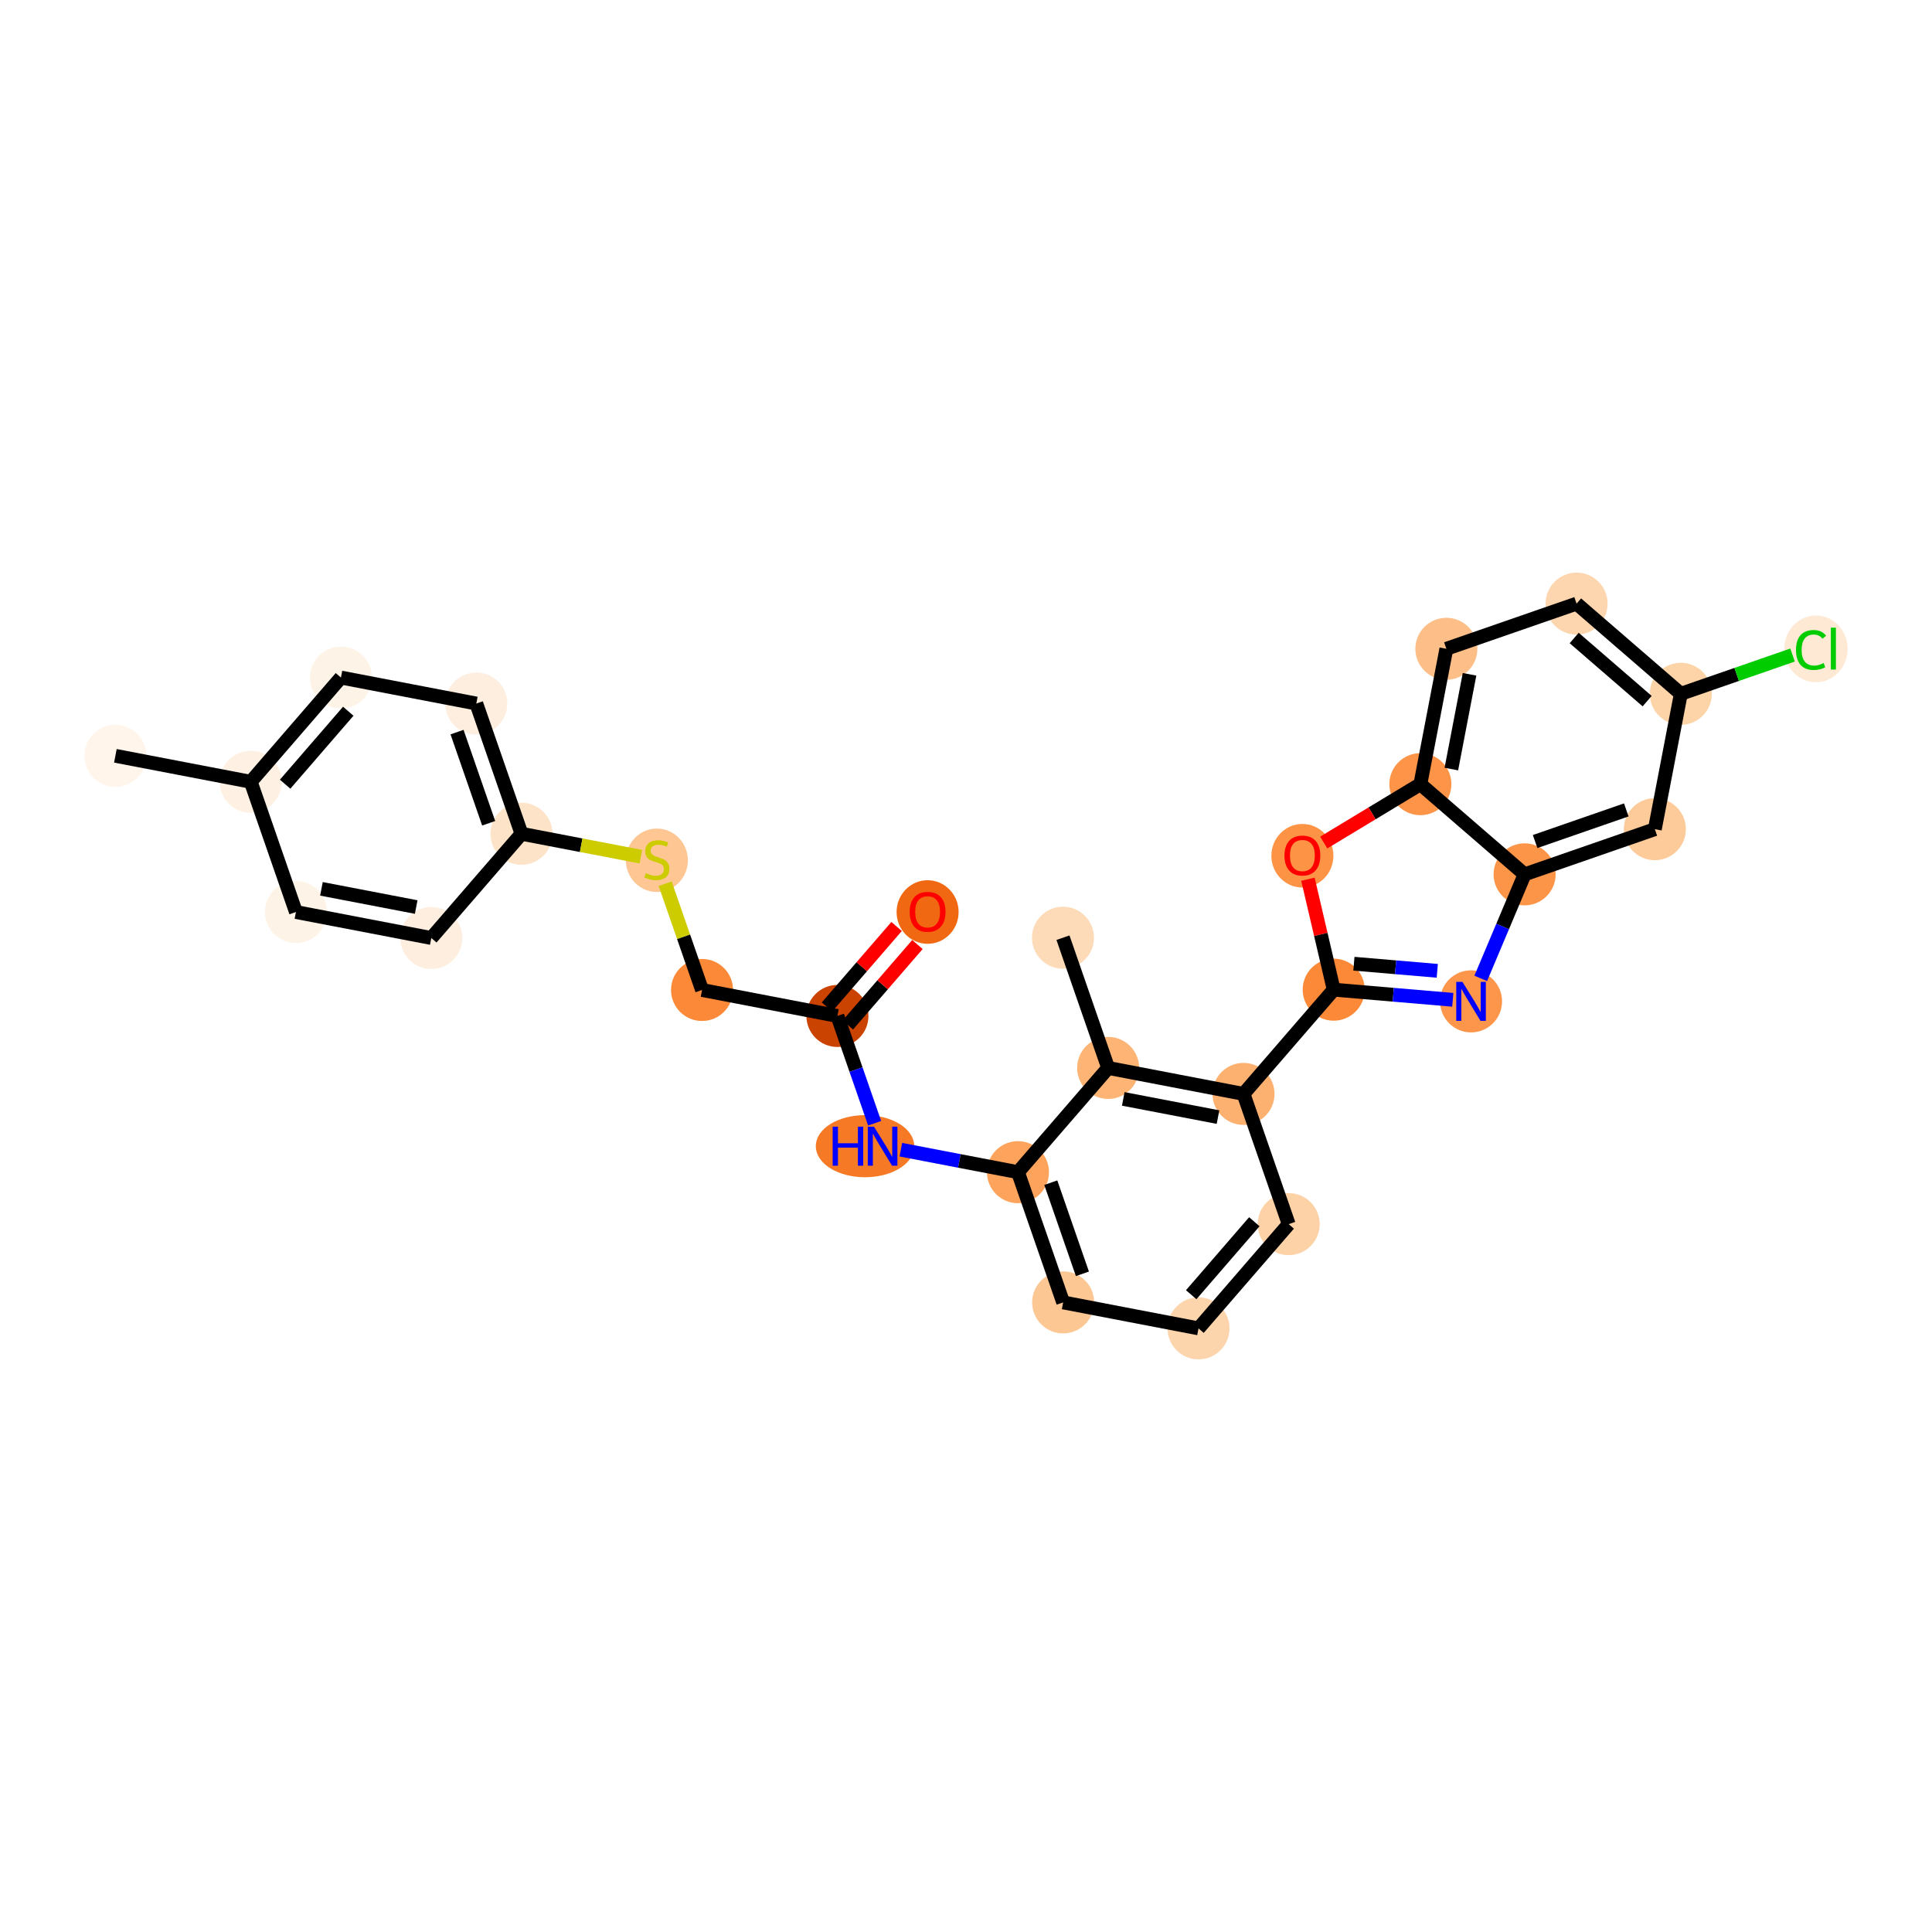 <?xml version='1.0' encoding='iso-8859-1'?>
<svg version='1.1' baseProfile='full'
              xmlns='http://www.w3.org/2000/svg'
                      xmlns:rdkit='http://www.rdkit.org/xml'
                      xmlns:xlink='http://www.w3.org/1999/xlink'
                  xml:space='preserve'
width='280px' height='280px' viewBox='0 0 280 280'>
<!-- END OF HEADER -->
<rect style='opacity:1.0;fill:#FFFFFF;stroke:none' width='280' height='280' x='0' y='0'> </rect>
<ellipse cx='16.723' cy='109.538' rx='3.995' ry='3.995'  style='fill:#FFF5EB;fill-rule:evenodd;stroke:#FFF5EB;stroke-width:1.0px;stroke-linecap:butt;stroke-linejoin:miter;stroke-opacity:1' />
<ellipse cx='36.341' cy='113.304' rx='3.995' ry='3.995'  style='fill:#FEF1E3;fill-rule:evenodd;stroke:#FEF1E3;stroke-width:1.0px;stroke-linecap:butt;stroke-linejoin:miter;stroke-opacity:1' />
<ellipse cx='49.412' cy='98.197' rx='3.995' ry='3.995'  style='fill:#FEF3E7;fill-rule:evenodd;stroke:#FEF3E7;stroke-width:1.0px;stroke-linecap:butt;stroke-linejoin:miter;stroke-opacity:1' />
<ellipse cx='69.031' cy='101.963' rx='3.995' ry='3.995'  style='fill:#FEEEDF;fill-rule:evenodd;stroke:#FEEEDF;stroke-width:1.0px;stroke-linecap:butt;stroke-linejoin:miter;stroke-opacity:1' />
<ellipse cx='75.579' cy='120.836' rx='3.995' ry='3.995'  style='fill:#FDE3C8;fill-rule:evenodd;stroke:#FDE3C8;stroke-width:1.0px;stroke-linecap:butt;stroke-linejoin:miter;stroke-opacity:1' />
<ellipse cx='95.198' cy='124.678' rx='3.995' ry='4.096'  style='fill:#FDC692;fill-rule:evenodd;stroke:#FDC692;stroke-width:1.0px;stroke-linecap:butt;stroke-linejoin:miter;stroke-opacity:1' />
<ellipse cx='101.745' cy='143.475' rx='3.995' ry='3.995'  style='fill:#FB8937;fill-rule:evenodd;stroke:#FB8937;stroke-width:1.0px;stroke-linecap:butt;stroke-linejoin:miter;stroke-opacity:1' />
<ellipse cx='121.364' cy='147.241' rx='3.995' ry='3.995'  style='fill:#CB4301;fill-rule:evenodd;stroke:#CB4301;stroke-width:1.0px;stroke-linecap:butt;stroke-linejoin:miter;stroke-opacity:1' />
<ellipse cx='134.435' cy='132.177' rx='3.995' ry='4.108'  style='fill:#F06812;fill-rule:evenodd;stroke:#F06812;stroke-width:1.0px;stroke-linecap:butt;stroke-linejoin:miter;stroke-opacity:1' />
<ellipse cx='125.367' cy='166.114' rx='6.633' ry='4'  style='fill:#F67925;fill-rule:evenodd;stroke:#F67925;stroke-width:1.0px;stroke-linecap:butt;stroke-linejoin:miter;stroke-opacity:1' />
<ellipse cx='147.531' cy='169.88' rx='3.995' ry='3.995'  style='fill:#FDA35B;fill-rule:evenodd;stroke:#FDA35B;stroke-width:1.0px;stroke-linecap:butt;stroke-linejoin:miter;stroke-opacity:1' />
<ellipse cx='154.079' cy='188.753' rx='3.995' ry='3.995'  style='fill:#FDC793;fill-rule:evenodd;stroke:#FDC793;stroke-width:1.0px;stroke-linecap:butt;stroke-linejoin:miter;stroke-opacity:1' />
<ellipse cx='173.698' cy='192.519' rx='3.995' ry='3.995'  style='fill:#FDD5AC;fill-rule:evenodd;stroke:#FDD5AC;stroke-width:1.0px;stroke-linecap:butt;stroke-linejoin:miter;stroke-opacity:1' />
<ellipse cx='186.768' cy='177.412' rx='3.995' ry='3.995'  style='fill:#FDD2A7;fill-rule:evenodd;stroke:#FDD2A7;stroke-width:1.0px;stroke-linecap:butt;stroke-linejoin:miter;stroke-opacity:1' />
<ellipse cx='180.22' cy='158.538' rx='3.995' ry='3.995'  style='fill:#FDB171;fill-rule:evenodd;stroke:#FDB171;stroke-width:1.0px;stroke-linecap:butt;stroke-linejoin:miter;stroke-opacity:1' />
<ellipse cx='193.291' cy='143.431' rx='3.995' ry='3.995'  style='fill:#FB8937;fill-rule:evenodd;stroke:#FB8937;stroke-width:1.0px;stroke-linecap:butt;stroke-linejoin:miter;stroke-opacity:1' />
<ellipse cx='213.196' cy='145.125' rx='3.995' ry='4'  style='fill:#FD964A;fill-rule:evenodd;stroke:#FD964A;stroke-width:1.0px;stroke-linecap:butt;stroke-linejoin:miter;stroke-opacity:1' />
<ellipse cx='220.958' cy='126.718' rx='3.995' ry='3.995'  style='fill:#FD9548;fill-rule:evenodd;stroke:#FD9548;stroke-width:1.0px;stroke-linecap:butt;stroke-linejoin:miter;stroke-opacity:1' />
<ellipse cx='239.832' cy='120.17' rx='3.995' ry='3.995'  style='fill:#FDCB9A;fill-rule:evenodd;stroke:#FDCB9A;stroke-width:1.0px;stroke-linecap:butt;stroke-linejoin:miter;stroke-opacity:1' />
<ellipse cx='243.597' cy='100.552' rx='3.995' ry='3.995'  style='fill:#FDD3A8;fill-rule:evenodd;stroke:#FDD3A8;stroke-width:1.0px;stroke-linecap:butt;stroke-linejoin:miter;stroke-opacity:1' />
<ellipse cx='263.182' cy='94.04' rx='4.091' ry='4.339'  style='fill:#FEE9D4;fill-rule:evenodd;stroke:#FEE9D4;stroke-width:1.0px;stroke-linecap:butt;stroke-linejoin:miter;stroke-opacity:1' />
<ellipse cx='228.49' cy='87.481' rx='3.995' ry='3.995'  style='fill:#FDD6AF;fill-rule:evenodd;stroke:#FDD6AF;stroke-width:1.0px;stroke-linecap:butt;stroke-linejoin:miter;stroke-opacity:1' />
<ellipse cx='209.617' cy='94.029' rx='3.995' ry='3.995'  style='fill:#FDBF87;fill-rule:evenodd;stroke:#FDBF87;stroke-width:1.0px;stroke-linecap:butt;stroke-linejoin:miter;stroke-opacity:1' />
<ellipse cx='205.851' cy='113.648' rx='3.995' ry='3.995'  style='fill:#FD9447;fill-rule:evenodd;stroke:#FD9447;stroke-width:1.0px;stroke-linecap:butt;stroke-linejoin:miter;stroke-opacity:1' />
<ellipse cx='188.752' cy='124.021' rx='3.995' ry='4.108'  style='fill:#FD9345;fill-rule:evenodd;stroke:#FD9345;stroke-width:1.0px;stroke-linecap:butt;stroke-linejoin:miter;stroke-opacity:1' />
<ellipse cx='160.602' cy='154.772' rx='3.995' ry='3.995'  style='fill:#FDB474;fill-rule:evenodd;stroke:#FDB474;stroke-width:1.0px;stroke-linecap:butt;stroke-linejoin:miter;stroke-opacity:1' />
<ellipse cx='154.054' cy='135.899' rx='3.995' ry='3.995'  style='fill:#FDDBB9;fill-rule:evenodd;stroke:#FDDBB9;stroke-width:1.0px;stroke-linecap:butt;stroke-linejoin:miter;stroke-opacity:1' />
<ellipse cx='62.508' cy='135.943' rx='3.995' ry='3.995'  style='fill:#FEEEDF;fill-rule:evenodd;stroke:#FEEEDF;stroke-width:1.0px;stroke-linecap:butt;stroke-linejoin:miter;stroke-opacity:1' />
<ellipse cx='42.889' cy='132.177' rx='3.995' ry='3.995'  style='fill:#FEF3E7;fill-rule:evenodd;stroke:#FEF3E7;stroke-width:1.0px;stroke-linecap:butt;stroke-linejoin:miter;stroke-opacity:1' />
<path class='bond-0 atom-0 atom-1' d='M 16.723,109.538 L 36.341,113.304' style='fill:none;fill-rule:evenodd;stroke:#000000;stroke-width:2.0px;stroke-linecap:butt;stroke-linejoin:miter;stroke-opacity:1' />
<path class='bond-1 atom-1 atom-2' d='M 36.341,113.304 L 49.412,98.197' style='fill:none;fill-rule:evenodd;stroke:#000000;stroke-width:2.0px;stroke-linecap:butt;stroke-linejoin:miter;stroke-opacity:1' />
<path class='bond-1 atom-1 atom-2' d='M 41.323,113.652 L 50.473,103.077' style='fill:none;fill-rule:evenodd;stroke:#000000;stroke-width:2.0px;stroke-linecap:butt;stroke-linejoin:miter;stroke-opacity:1' />
<path class='bond-28 atom-28 atom-1' d='M 42.889,132.177 L 36.341,113.304' style='fill:none;fill-rule:evenodd;stroke:#000000;stroke-width:2.0px;stroke-linecap:butt;stroke-linejoin:miter;stroke-opacity:1' />
<path class='bond-2 atom-2 atom-3' d='M 49.412,98.197 L 69.031,101.963' style='fill:none;fill-rule:evenodd;stroke:#000000;stroke-width:2.0px;stroke-linecap:butt;stroke-linejoin:miter;stroke-opacity:1' />
<path class='bond-3 atom-3 atom-4' d='M 69.031,101.963 L 75.579,120.836' style='fill:none;fill-rule:evenodd;stroke:#000000;stroke-width:2.0px;stroke-linecap:butt;stroke-linejoin:miter;stroke-opacity:1' />
<path class='bond-3 atom-3 atom-4' d='M 66.238,106.103 L 70.822,119.314' style='fill:none;fill-rule:evenodd;stroke:#000000;stroke-width:2.0px;stroke-linecap:butt;stroke-linejoin:miter;stroke-opacity:1' />
<path class='bond-4 atom-4 atom-5' d='M 75.579,120.836 L 84.231,122.497' style='fill:none;fill-rule:evenodd;stroke:#000000;stroke-width:2.0px;stroke-linecap:butt;stroke-linejoin:miter;stroke-opacity:1' />
<path class='bond-4 atom-4 atom-5' d='M 84.231,122.497 L 92.884,124.158' style='fill:none;fill-rule:evenodd;stroke:#CCCC00;stroke-width:2.0px;stroke-linecap:butt;stroke-linejoin:miter;stroke-opacity:1' />
<path class='bond-26 atom-4 atom-27' d='M 75.579,120.836 L 62.508,135.943' style='fill:none;fill-rule:evenodd;stroke:#000000;stroke-width:2.0px;stroke-linecap:butt;stroke-linejoin:miter;stroke-opacity:1' />
<path class='bond-5 atom-5 atom-6' d='M 96.402,128.074 L 99.074,135.774' style='fill:none;fill-rule:evenodd;stroke:#CCCC00;stroke-width:2.0px;stroke-linecap:butt;stroke-linejoin:miter;stroke-opacity:1' />
<path class='bond-5 atom-5 atom-6' d='M 99.074,135.774 L 101.745,143.475' style='fill:none;fill-rule:evenodd;stroke:#000000;stroke-width:2.0px;stroke-linecap:butt;stroke-linejoin:miter;stroke-opacity:1' />
<path class='bond-6 atom-6 atom-7' d='M 101.745,143.475 L 121.364,147.241' style='fill:none;fill-rule:evenodd;stroke:#000000;stroke-width:2.0px;stroke-linecap:butt;stroke-linejoin:miter;stroke-opacity:1' />
<path class='bond-7 atom-7 atom-8' d='M 122.875,148.548 L 127.919,142.718' style='fill:none;fill-rule:evenodd;stroke:#000000;stroke-width:2.0px;stroke-linecap:butt;stroke-linejoin:miter;stroke-opacity:1' />
<path class='bond-7 atom-7 atom-8' d='M 127.919,142.718 L 132.962,136.888' style='fill:none;fill-rule:evenodd;stroke:#FF0000;stroke-width:2.0px;stroke-linecap:butt;stroke-linejoin:miter;stroke-opacity:1' />
<path class='bond-7 atom-7 atom-8' d='M 119.853,145.934 L 124.897,140.104' style='fill:none;fill-rule:evenodd;stroke:#000000;stroke-width:2.0px;stroke-linecap:butt;stroke-linejoin:miter;stroke-opacity:1' />
<path class='bond-7 atom-7 atom-8' d='M 124.897,140.104 L 129.941,134.274' style='fill:none;fill-rule:evenodd;stroke:#FF0000;stroke-width:2.0px;stroke-linecap:butt;stroke-linejoin:miter;stroke-opacity:1' />
<path class='bond-8 atom-7 atom-9' d='M 121.364,147.241 L 124.061,155.013' style='fill:none;fill-rule:evenodd;stroke:#000000;stroke-width:2.0px;stroke-linecap:butt;stroke-linejoin:miter;stroke-opacity:1' />
<path class='bond-8 atom-7 atom-9' d='M 124.061,155.013 L 126.758,162.786' style='fill:none;fill-rule:evenodd;stroke:#0000FF;stroke-width:2.0px;stroke-linecap:butt;stroke-linejoin:miter;stroke-opacity:1' />
<path class='bond-9 atom-9 atom-10' d='M 130.557,166.622 L 139.044,168.251' style='fill:none;fill-rule:evenodd;stroke:#0000FF;stroke-width:2.0px;stroke-linecap:butt;stroke-linejoin:miter;stroke-opacity:1' />
<path class='bond-9 atom-9 atom-10' d='M 139.044,168.251 L 147.531,169.88' style='fill:none;fill-rule:evenodd;stroke:#000000;stroke-width:2.0px;stroke-linecap:butt;stroke-linejoin:miter;stroke-opacity:1' />
<path class='bond-10 atom-10 atom-11' d='M 147.531,169.88 L 154.079,188.753' style='fill:none;fill-rule:evenodd;stroke:#000000;stroke-width:2.0px;stroke-linecap:butt;stroke-linejoin:miter;stroke-opacity:1' />
<path class='bond-10 atom-10 atom-11' d='M 152.288,171.401 L 156.871,184.612' style='fill:none;fill-rule:evenodd;stroke:#000000;stroke-width:2.0px;stroke-linecap:butt;stroke-linejoin:miter;stroke-opacity:1' />
<path class='bond-29 atom-25 atom-10' d='M 160.602,154.772 L 147.531,169.88' style='fill:none;fill-rule:evenodd;stroke:#000000;stroke-width:2.0px;stroke-linecap:butt;stroke-linejoin:miter;stroke-opacity:1' />
<path class='bond-11 atom-11 atom-12' d='M 154.079,188.753 L 173.698,192.519' style='fill:none;fill-rule:evenodd;stroke:#000000;stroke-width:2.0px;stroke-linecap:butt;stroke-linejoin:miter;stroke-opacity:1' />
<path class='bond-12 atom-12 atom-13' d='M 173.698,192.519 L 186.768,177.412' style='fill:none;fill-rule:evenodd;stroke:#000000;stroke-width:2.0px;stroke-linecap:butt;stroke-linejoin:miter;stroke-opacity:1' />
<path class='bond-12 atom-12 atom-13' d='M 172.637,187.639 L 181.786,177.064' style='fill:none;fill-rule:evenodd;stroke:#000000;stroke-width:2.0px;stroke-linecap:butt;stroke-linejoin:miter;stroke-opacity:1' />
<path class='bond-13 atom-13 atom-14' d='M 186.768,177.412 L 180.22,158.538' style='fill:none;fill-rule:evenodd;stroke:#000000;stroke-width:2.0px;stroke-linecap:butt;stroke-linejoin:miter;stroke-opacity:1' />
<path class='bond-14 atom-14 atom-15' d='M 180.22,158.538 L 193.291,143.431' style='fill:none;fill-rule:evenodd;stroke:#000000;stroke-width:2.0px;stroke-linecap:butt;stroke-linejoin:miter;stroke-opacity:1' />
<path class='bond-24 atom-14 atom-25' d='M 180.22,158.538 L 160.602,154.772' style='fill:none;fill-rule:evenodd;stroke:#000000;stroke-width:2.0px;stroke-linecap:butt;stroke-linejoin:miter;stroke-opacity:1' />
<path class='bond-24 atom-14 atom-25' d='M 176.524,161.897 L 162.791,159.261' style='fill:none;fill-rule:evenodd;stroke:#000000;stroke-width:2.0px;stroke-linecap:butt;stroke-linejoin:miter;stroke-opacity:1' />
<path class='bond-15 atom-15 atom-16' d='M 193.291,143.431 L 201.921,144.166' style='fill:none;fill-rule:evenodd;stroke:#000000;stroke-width:2.0px;stroke-linecap:butt;stroke-linejoin:miter;stroke-opacity:1' />
<path class='bond-15 atom-15 atom-16' d='M 201.921,144.166 L 210.551,144.9' style='fill:none;fill-rule:evenodd;stroke:#0000FF;stroke-width:2.0px;stroke-linecap:butt;stroke-linejoin:miter;stroke-opacity:1' />
<path class='bond-15 atom-15 atom-16' d='M 196.219,139.67 L 202.26,140.185' style='fill:none;fill-rule:evenodd;stroke:#000000;stroke-width:2.0px;stroke-linecap:butt;stroke-linejoin:miter;stroke-opacity:1' />
<path class='bond-15 atom-15 atom-16' d='M 202.26,140.185 L 208.301,140.699' style='fill:none;fill-rule:evenodd;stroke:#0000FF;stroke-width:2.0px;stroke-linecap:butt;stroke-linejoin:miter;stroke-opacity:1' />
<path class='bond-30 atom-24 atom-15' d='M 189.556,127.425 L 191.424,135.428' style='fill:none;fill-rule:evenodd;stroke:#FF0000;stroke-width:2.0px;stroke-linecap:butt;stroke-linejoin:miter;stroke-opacity:1' />
<path class='bond-30 atom-24 atom-15' d='M 191.424,135.428 L 193.291,143.431' style='fill:none;fill-rule:evenodd;stroke:#000000;stroke-width:2.0px;stroke-linecap:butt;stroke-linejoin:miter;stroke-opacity:1' />
<path class='bond-16 atom-16 atom-17' d='M 214.599,141.797 L 217.779,134.258' style='fill:none;fill-rule:evenodd;stroke:#0000FF;stroke-width:2.0px;stroke-linecap:butt;stroke-linejoin:miter;stroke-opacity:1' />
<path class='bond-16 atom-16 atom-17' d='M 217.779,134.258 L 220.958,126.718' style='fill:none;fill-rule:evenodd;stroke:#000000;stroke-width:2.0px;stroke-linecap:butt;stroke-linejoin:miter;stroke-opacity:1' />
<path class='bond-17 atom-17 atom-18' d='M 220.958,126.718 L 239.832,120.17' style='fill:none;fill-rule:evenodd;stroke:#000000;stroke-width:2.0px;stroke-linecap:butt;stroke-linejoin:miter;stroke-opacity:1' />
<path class='bond-17 atom-17 atom-18' d='M 222.48,121.962 L 235.691,117.378' style='fill:none;fill-rule:evenodd;stroke:#000000;stroke-width:2.0px;stroke-linecap:butt;stroke-linejoin:miter;stroke-opacity:1' />
<path class='bond-31 atom-23 atom-17' d='M 205.851,113.648 L 220.958,126.718' style='fill:none;fill-rule:evenodd;stroke:#000000;stroke-width:2.0px;stroke-linecap:butt;stroke-linejoin:miter;stroke-opacity:1' />
<path class='bond-18 atom-18 atom-19' d='M 239.832,120.17 L 243.597,100.552' style='fill:none;fill-rule:evenodd;stroke:#000000;stroke-width:2.0px;stroke-linecap:butt;stroke-linejoin:miter;stroke-opacity:1' />
<path class='bond-19 atom-19 atom-20' d='M 243.597,100.552 L 251.694,97.743' style='fill:none;fill-rule:evenodd;stroke:#000000;stroke-width:2.0px;stroke-linecap:butt;stroke-linejoin:miter;stroke-opacity:1' />
<path class='bond-19 atom-19 atom-20' d='M 251.694,97.743 L 259.79,94.934' style='fill:none;fill-rule:evenodd;stroke:#00CC00;stroke-width:2.0px;stroke-linecap:butt;stroke-linejoin:miter;stroke-opacity:1' />
<path class='bond-20 atom-19 atom-21' d='M 243.597,100.552 L 228.49,87.481' style='fill:none;fill-rule:evenodd;stroke:#000000;stroke-width:2.0px;stroke-linecap:butt;stroke-linejoin:miter;stroke-opacity:1' />
<path class='bond-20 atom-19 atom-21' d='M 238.717,101.613 L 228.142,92.463' style='fill:none;fill-rule:evenodd;stroke:#000000;stroke-width:2.0px;stroke-linecap:butt;stroke-linejoin:miter;stroke-opacity:1' />
<path class='bond-21 atom-21 atom-22' d='M 228.49,87.481 L 209.617,94.029' style='fill:none;fill-rule:evenodd;stroke:#000000;stroke-width:2.0px;stroke-linecap:butt;stroke-linejoin:miter;stroke-opacity:1' />
<path class='bond-22 atom-22 atom-23' d='M 209.617,94.029 L 205.851,113.648' style='fill:none;fill-rule:evenodd;stroke:#000000;stroke-width:2.0px;stroke-linecap:butt;stroke-linejoin:miter;stroke-opacity:1' />
<path class='bond-22 atom-22 atom-23' d='M 212.976,97.725 L 210.34,111.458' style='fill:none;fill-rule:evenodd;stroke:#000000;stroke-width:2.0px;stroke-linecap:butt;stroke-linejoin:miter;stroke-opacity:1' />
<path class='bond-23 atom-23 atom-24' d='M 205.851,113.648 L 198.85,117.877' style='fill:none;fill-rule:evenodd;stroke:#000000;stroke-width:2.0px;stroke-linecap:butt;stroke-linejoin:miter;stroke-opacity:1' />
<path class='bond-23 atom-23 atom-24' d='M 198.85,117.877 L 191.848,122.106' style='fill:none;fill-rule:evenodd;stroke:#FF0000;stroke-width:2.0px;stroke-linecap:butt;stroke-linejoin:miter;stroke-opacity:1' />
<path class='bond-25 atom-25 atom-26' d='M 160.602,154.772 L 154.054,135.899' style='fill:none;fill-rule:evenodd;stroke:#000000;stroke-width:2.0px;stroke-linecap:butt;stroke-linejoin:miter;stroke-opacity:1' />
<path class='bond-27 atom-27 atom-28' d='M 62.508,135.943 L 42.889,132.177' style='fill:none;fill-rule:evenodd;stroke:#000000;stroke-width:2.0px;stroke-linecap:butt;stroke-linejoin:miter;stroke-opacity:1' />
<path class='bond-27 atom-27 atom-28' d='M 60.318,131.455 L 46.585,128.818' style='fill:none;fill-rule:evenodd;stroke:#000000;stroke-width:2.0px;stroke-linecap:butt;stroke-linejoin:miter;stroke-opacity:1' />
<path  class='atom-5' d='M 93.599 126.543
Q 93.663 126.567, 93.927 126.679
Q 94.191 126.791, 94.478 126.863
Q 94.774 126.927, 95.062 126.927
Q 95.597 126.927, 95.909 126.671
Q 96.22 126.408, 96.22 125.952
Q 96.22 125.64, 96.061 125.449
Q 95.909 125.257, 95.669 125.153
Q 95.429 125.049, 95.03 124.929
Q 94.526 124.777, 94.223 124.634
Q 93.927 124.49, 93.711 124.186
Q 93.503 123.882, 93.503 123.371
Q 93.503 122.66, 93.983 122.22
Q 94.47 121.781, 95.429 121.781
Q 96.084 121.781, 96.828 122.093
L 96.644 122.708
Q 95.965 122.428, 95.453 122.428
Q 94.902 122.428, 94.598 122.66
Q 94.294 122.884, 94.302 123.275
Q 94.302 123.579, 94.454 123.763
Q 94.614 123.946, 94.838 124.05
Q 95.07 124.154, 95.453 124.274
Q 95.965 124.434, 96.268 124.594
Q 96.572 124.753, 96.788 125.081
Q 97.011 125.401, 97.011 125.952
Q 97.011 126.735, 96.484 127.159
Q 95.965 127.574, 95.094 127.574
Q 94.59 127.574, 94.207 127.462
Q 93.831 127.358, 93.384 127.175
L 93.599 126.543
' fill='#CCCC00'/>
<path  class='atom-8' d='M 131.838 132.149
Q 131.838 130.791, 132.509 130.032
Q 133.18 129.273, 134.435 129.273
Q 135.689 129.273, 136.361 130.032
Q 137.032 130.791, 137.032 132.149
Q 137.032 133.524, 136.353 134.307
Q 135.673 135.082, 134.435 135.082
Q 133.188 135.082, 132.509 134.307
Q 131.838 133.532, 131.838 132.149
M 134.435 134.443
Q 135.298 134.443, 135.761 133.867
Q 136.233 133.284, 136.233 132.149
Q 136.233 131.039, 135.761 130.479
Q 135.298 129.912, 134.435 129.912
Q 133.572 129.912, 133.1 130.471
Q 132.637 131.031, 132.637 132.149
Q 132.637 133.292, 133.1 133.867
Q 133.572 134.443, 134.435 134.443
' fill='#FF0000'/>
<path  class='atom-9' d='M 120.677 163.285
L 121.444 163.285
L 121.444 165.69
L 124.336 165.69
L 124.336 163.285
L 125.103 163.285
L 125.103 168.943
L 124.336 168.943
L 124.336 166.33
L 121.444 166.33
L 121.444 168.943
L 120.677 168.943
L 120.677 163.285
' fill='#0000FF'/>
<path  class='atom-9' d='M 126.662 163.285
L 128.516 166.282
Q 128.699 166.577, 128.995 167.113
Q 129.291 167.648, 129.307 167.68
L 129.307 163.285
L 130.058 163.285
L 130.058 168.943
L 129.283 168.943
L 127.293 165.666
Q 127.061 165.283, 126.813 164.843
Q 126.574 164.404, 126.502 164.268
L 126.502 168.943
L 125.767 168.943
L 125.767 163.285
L 126.662 163.285
' fill='#0000FF'/>
<path  class='atom-16' d='M 211.945 142.297
L 213.799 145.293
Q 213.983 145.589, 214.279 146.124
Q 214.574 146.66, 214.59 146.692
L 214.59 142.297
L 215.341 142.297
L 215.341 147.954
L 214.566 147.954
L 212.577 144.678
Q 212.345 144.294, 212.097 143.855
Q 211.857 143.415, 211.785 143.28
L 211.785 147.954
L 211.05 147.954
L 211.05 142.297
L 211.945 142.297
' fill='#0000FF'/>
<path  class='atom-20' d='M 260.289 94.2
Q 260.289 92.793, 260.944 92.058
Q 261.608 91.315, 262.862 91.315
Q 264.029 91.315, 264.652 92.138
L 264.125 92.569
Q 263.669 91.97, 262.862 91.97
Q 262.007 91.97, 261.552 92.545
Q 261.104 93.113, 261.104 94.2
Q 261.104 95.318, 261.568 95.894
Q 262.039 96.469, 262.95 96.469
Q 263.573 96.469, 264.301 96.093
L 264.524 96.693
Q 264.229 96.884, 263.781 96.996
Q 263.334 97.108, 262.838 97.108
Q 261.608 97.108, 260.944 96.357
Q 260.289 95.606, 260.289 94.2
' fill='#00CC00'/>
<path  class='atom-20' d='M 265.339 90.971
L 266.075 90.971
L 266.075 97.036
L 265.339 97.036
L 265.339 90.971
' fill='#00CC00'/>
<path  class='atom-24' d='M 186.155 123.993
Q 186.155 122.634, 186.826 121.875
Q 187.497 121.116, 188.752 121.116
Q 190.006 121.116, 190.677 121.875
Q 191.349 122.634, 191.349 123.993
Q 191.349 125.367, 190.669 126.15
Q 189.99 126.925, 188.752 126.925
Q 187.505 126.925, 186.826 126.15
Q 186.155 125.375, 186.155 123.993
M 188.752 126.286
Q 189.615 126.286, 190.078 125.711
Q 190.55 125.127, 190.55 123.993
Q 190.55 122.882, 190.078 122.323
Q 189.615 121.755, 188.752 121.755
Q 187.889 121.755, 187.417 122.315
Q 186.954 122.874, 186.954 123.993
Q 186.954 125.135, 187.417 125.711
Q 187.889 126.286, 188.752 126.286
' fill='#FF0000'/>
</svg>
